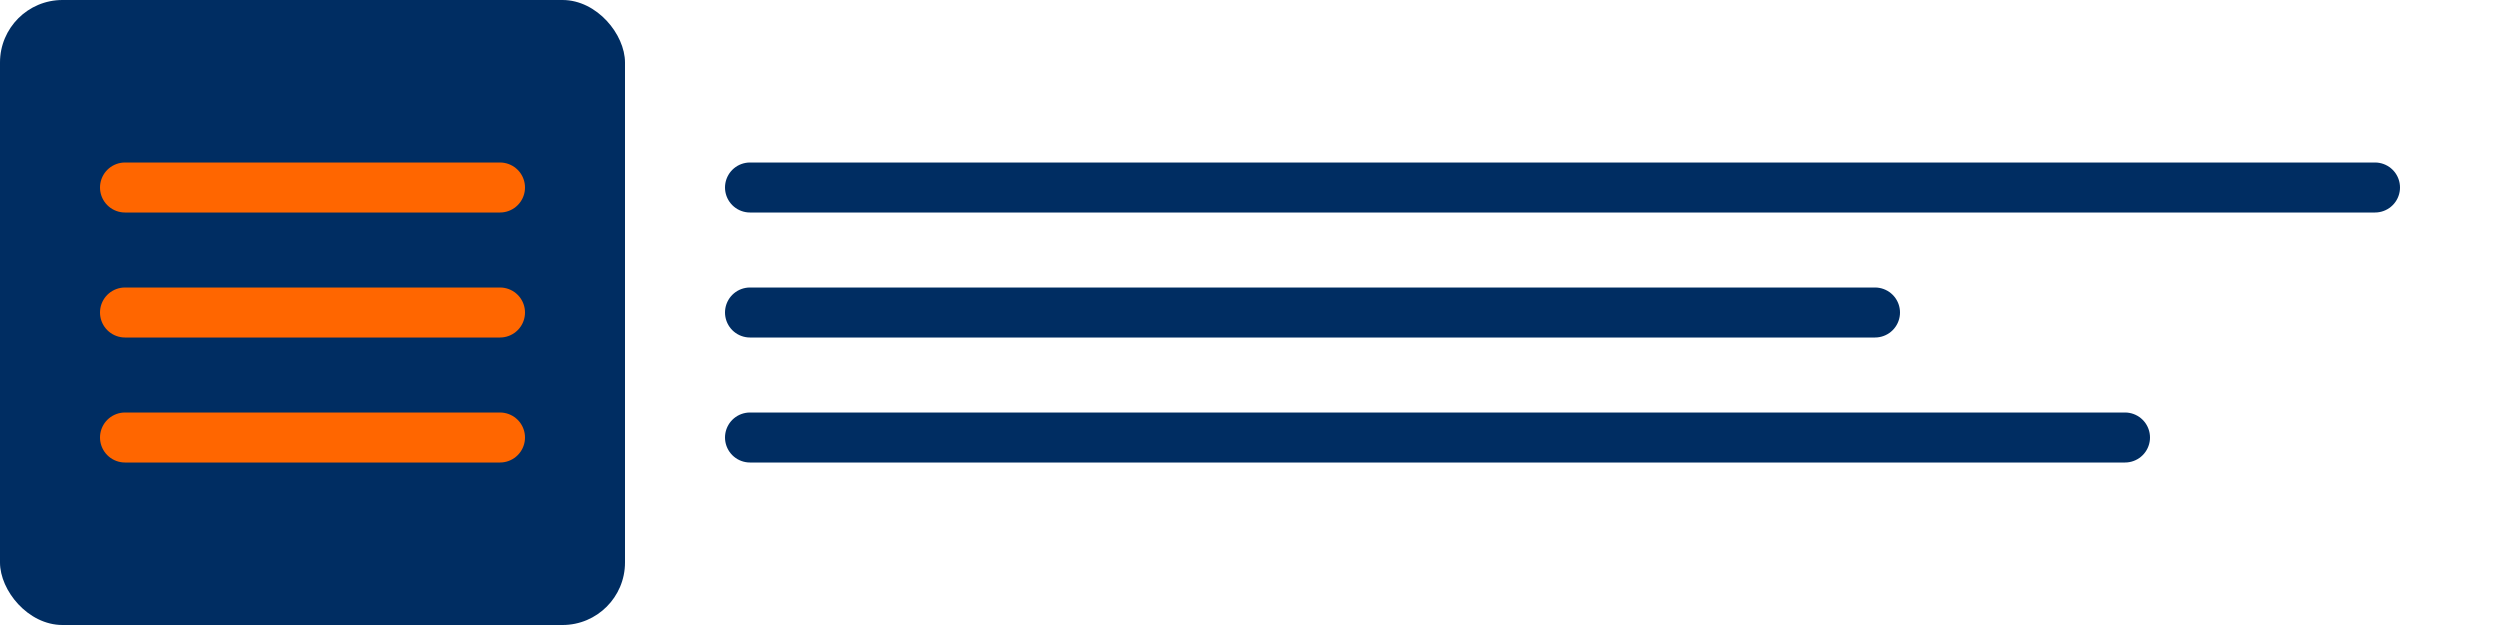 <svg width="200" height="50" viewBox="0 0 200 50" fill="none" xmlns="http://www.w3.org/2000/svg">
  <rect width="50" height="50" rx="5" fill="#002D62"/>
  <path d="M10 15H40M10 25H40M10 35H40" stroke="#FF6600" stroke-width="4" stroke-linecap="round"/>
  <path d="M60 15H190M60 25H150M60 35H170" stroke="#002D62" stroke-width="4" stroke-linecap="round"/>
</svg>
